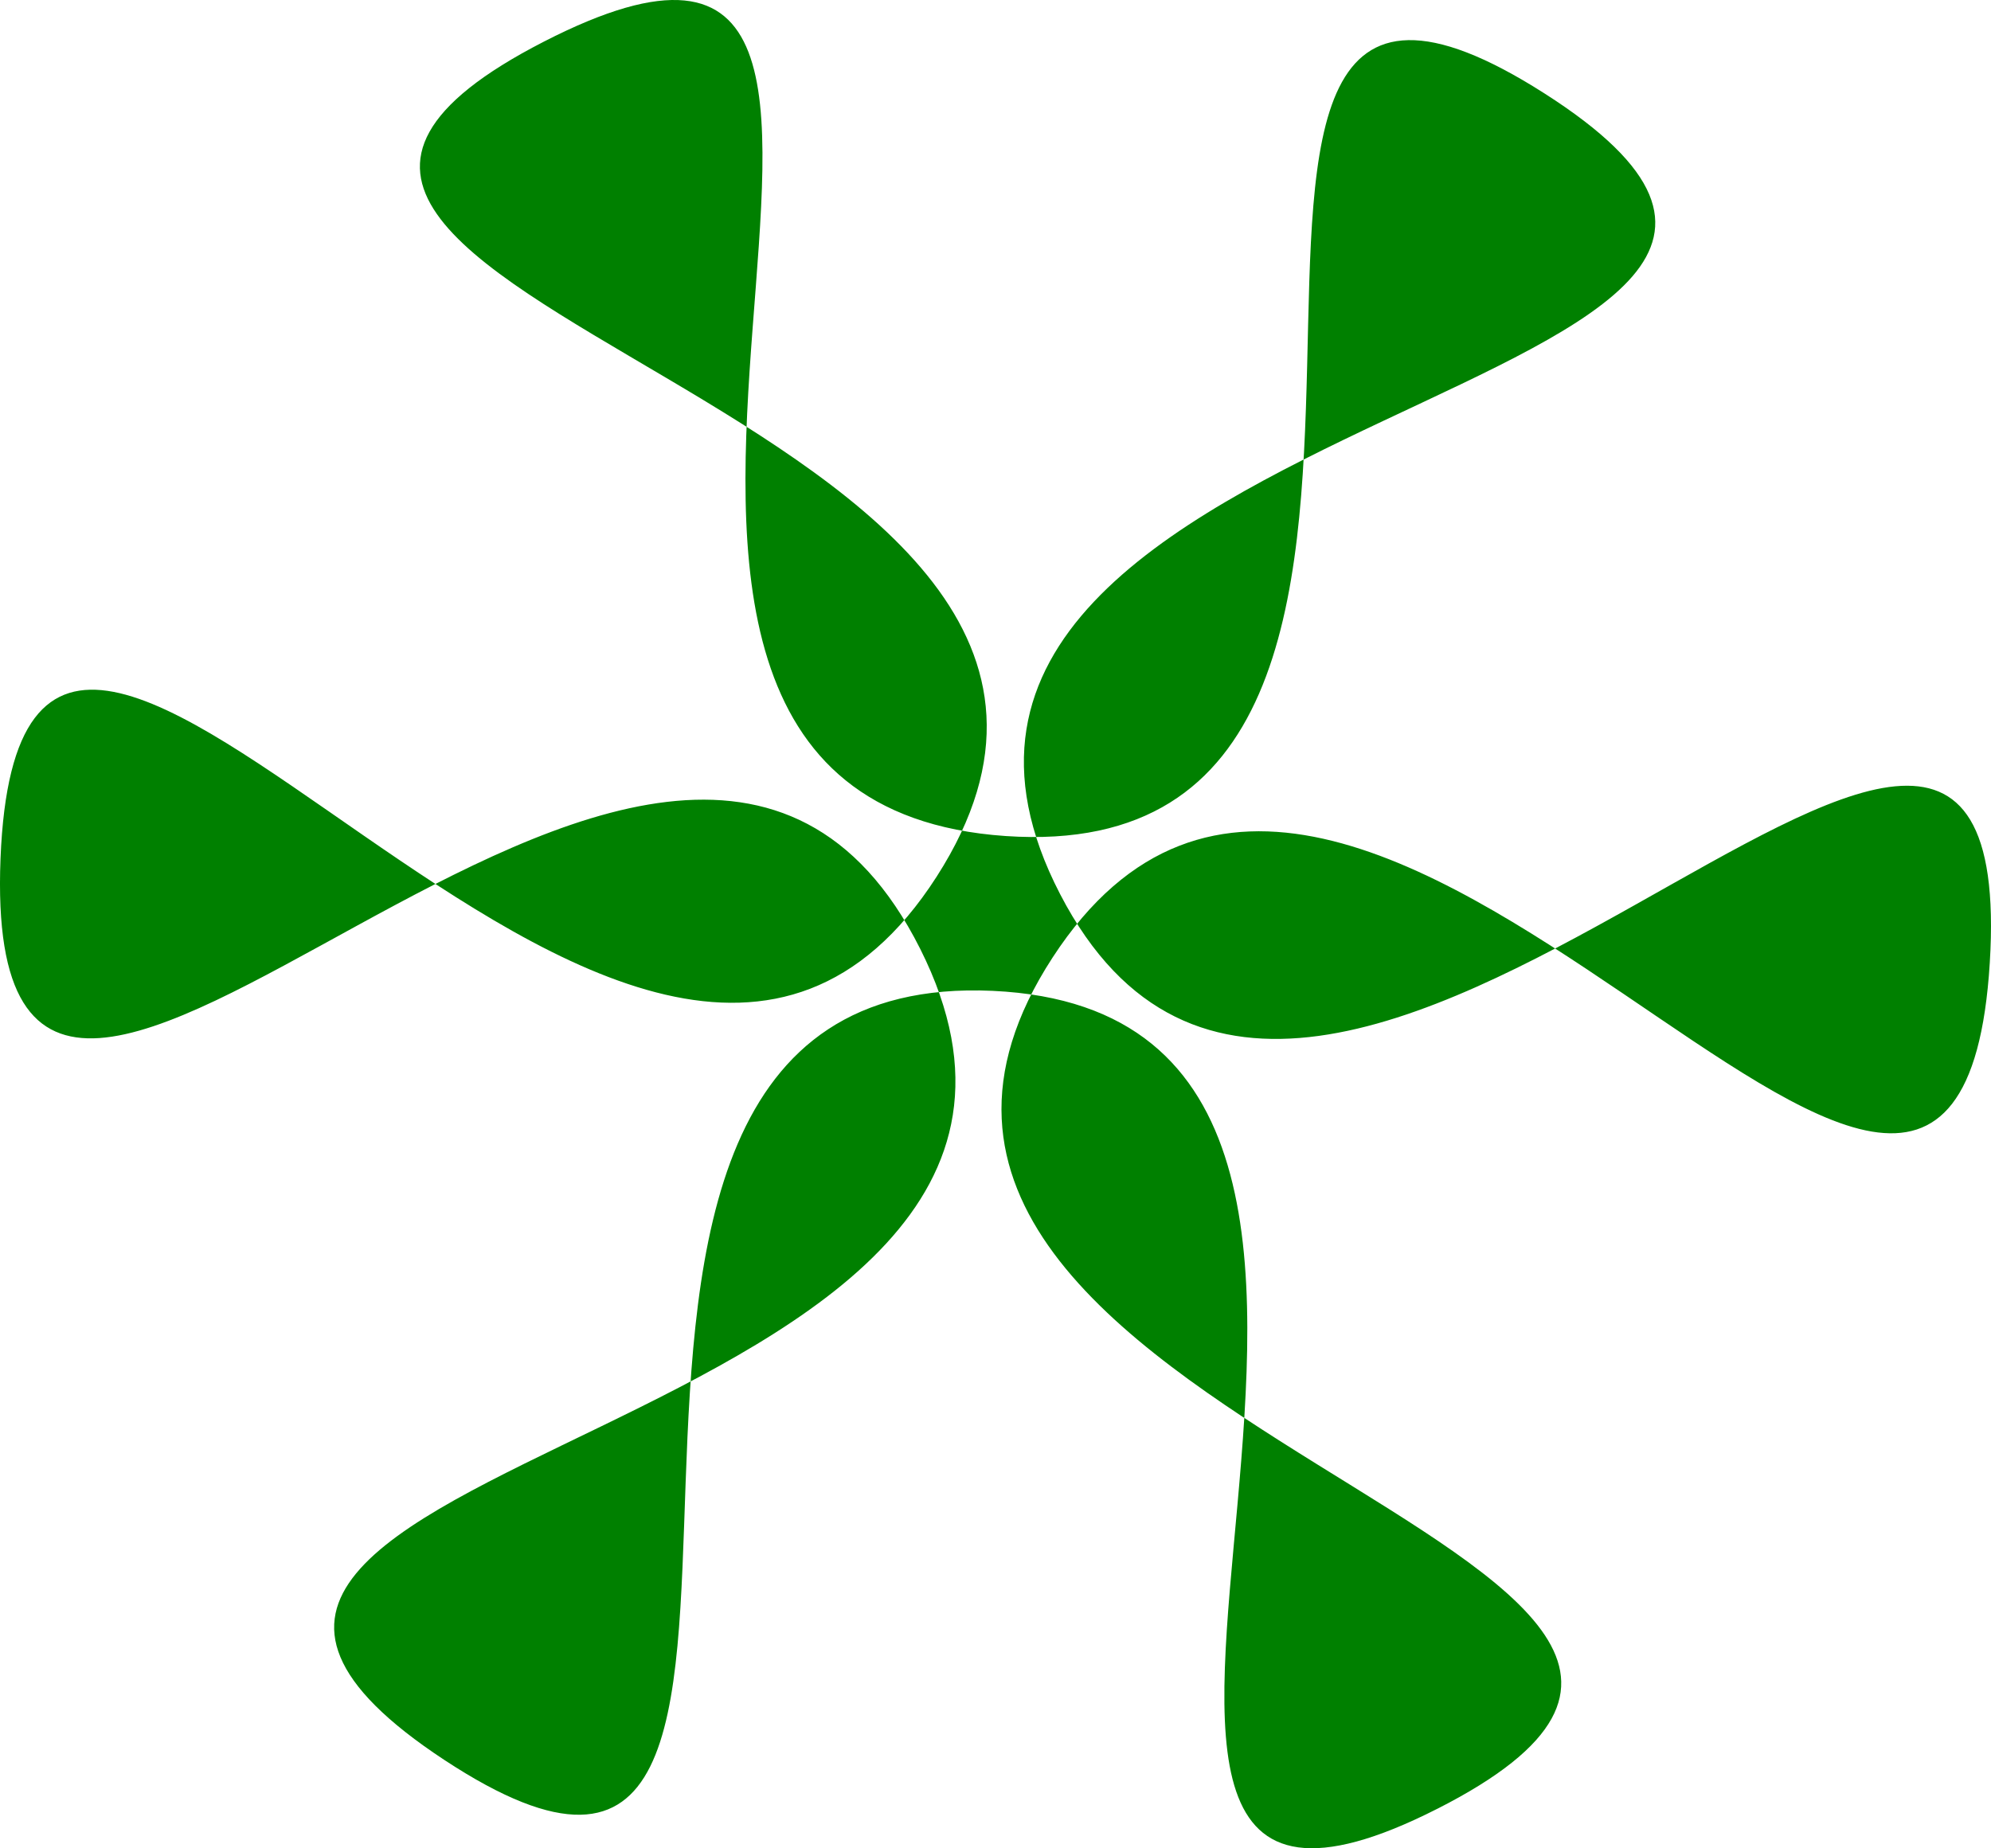 <?xml version="1.0" encoding="UTF-8" standalone="no"?>
<!-- Created with Inkscape (http://www.inkscape.org/) -->

<svg
   width="102.594mm"
   height="95.261mm"
   viewBox="0 0 102.594 95.261"
   version="1.1"
   id="svg5"
   inkscape:export-filename="ball.png"
   inkscape:export-xdpi="96"
   inkscape:export-ydpi="96"
   xmlns:inkscape="http://www.inkscape.org/namespaces/inkscape"
   xmlns:sodipodi="http://sodipodi.sourceforge.net/DTD/sodipodi-0.dtd"
   xmlns="http://www.w3.org/2000/svg"
   xmlns:svg="http://www.w3.org/2000/svg">
  <sodipodi:namedview
     id="namedview7"
     pagecolor="#ffffff"
     bordercolor="#000000"
     borderopacity="1"
     inkscape:showpageshadow="2"
     inkscape:pageopacity="0"
     inkscape:pagecheckerboard="0"
     inkscape:deskcolor="#313131"
     inkscape:document-units="px"
     showgrid="false" />
  <defs
     id="defs2" />
  <g
     inkscape:groupmode="layer"
     id="layer1"
     inkscape:label="ball"
     transform="translate(-78.803,-30.991)">
    <path
       sodipodi:type="star"
       style="fill:#008000;fill-opacity:1;stroke-width:0.265"
       id="path4522"
       inkscape:flatsided="false"
       sodipodi:sides="6"
       sodipodi:cx="130.08125"
       sodipodi:cy="78.362206"
       sodipodi:r1="51.283192"
       sodipodi:r2="3.8447239"
       sodipodi:arg1="1.1003151"
       sodipodi:arg2="1.6239139"
       inkscape:rounded="0.60105838"
       inkscape:randomized="0.01"
       d="m 152.876,124.213 c -25.689,13.059 5.844,-40.83 -22.918,-42.152 -28.762,-1.323 -4.02,55.575 -28.243,39.65 -24.223,-15.925 37.484,-15.973 24.505,-41.815 C 113.241,54.053 77.681,104.067 78.83,75.238 79.979,46.408 111.431,100.558 127.07,76.171 142.709,51.784 81.041,46.374 106.826,33.138 c 25.785,-13.236 -5.024,38.968 23.79,40.943 28.814,1.976 3.375,-53.86 27.778,-38.271 24.403,15.588 -38.225,15.646 -24.967,41.261 13.258,25.615 49.679,-25.246 47.907,3.545 -1.773,28.791 -32.537,-24.492 -48.296,-0.267 -15.758,24.224 45.527,30.806 19.838,43.865 z"
       inkscape:transform-center-x="0.062374499"
       inkscape:transform-center-y="0.015341163"
       inkscape:export-filename="powerup1.png"
       inkscape:export-xdpi="96"
       inkscape:export-ydpi="96" />
  </g>
</svg>
